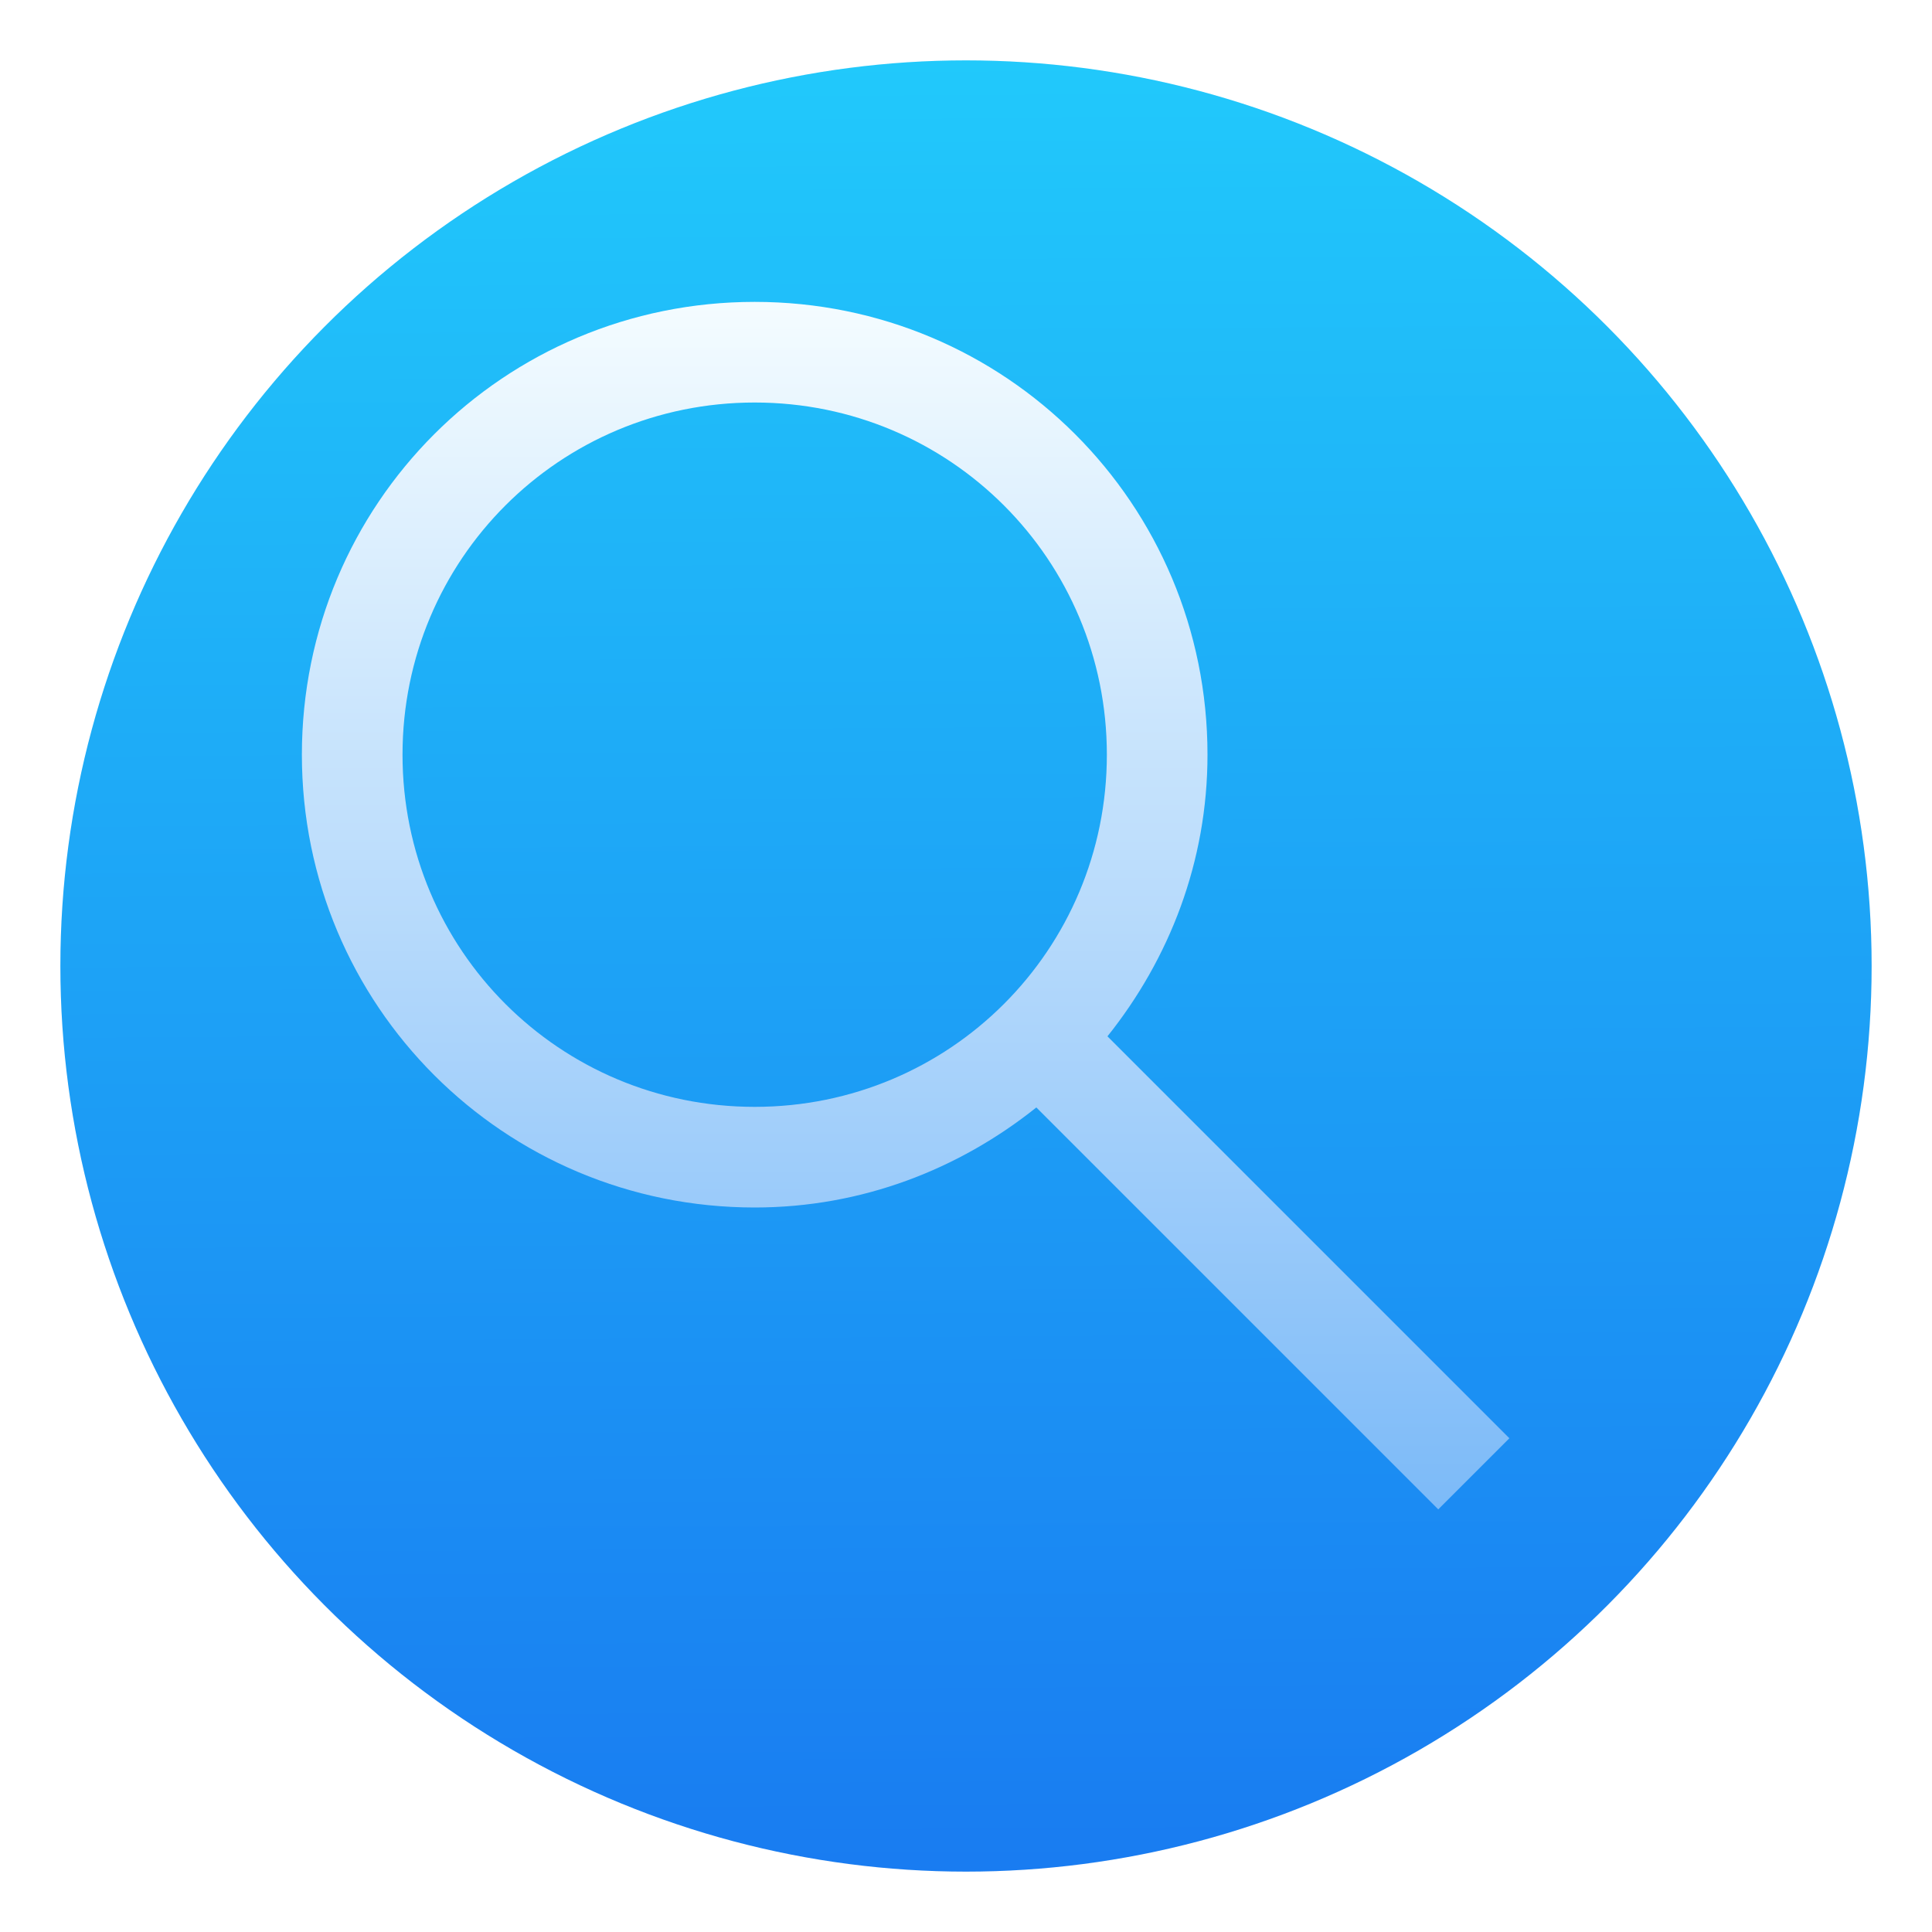 <svg xmlns="http://www.w3.org/2000/svg" width="64" height="64"><defs><linearGradient id="b" x1="370.22" x2="370.03" y1="509.64" y2="479.76" gradientTransform="translate(30.5 37.031)" gradientUnits="userSpaceOnUse"><stop offset="0" stop-color="#197cf1"/><stop offset="1" stop-color="#21c9fb"/></linearGradient><linearGradient id="d" x2="0" y1="22" y2="10" gradientTransform="translate(372.9 504.13)scale(1.667)" gradientUnits="userSpaceOnUse"><stop offset="0" stop-color="#7cbaf8"/><stop offset="1" stop-color="#f4fcff"/></linearGradient><filter id="a" width="1.072" height="1.072" x="-.036" y="-.036" color-interpolation-filters="sRGB"><feGaussianBlur stdDeviation=".45"/></filter><filter id="c" width="1.12" height="1.12" x="-.06" y="-.06" color-interpolation-filters="sRGB"><feGaussianBlur stdDeviation=".5"/></filter></defs><g transform="matrix(2 0 0 2 -769.14 -1031.6)"><circle cx="400.57" cy="531.8" r="15" filter="url(#a)" opacity=".15"/><circle cx="400.57" cy="531.8" r="15" fill="url(#b)"/><path d="M397.07 520.8c-4.155 0-7.5 3.345-7.5 7.5s3.345 7.5 7.5 7.5c1.775 0 3.383-.633 4.665-1.657l6.657 6.657 1.178-1.178-6.657-6.657c1.024-1.282 1.657-2.89 1.657-4.665 0-4.155-3.345-7.5-7.5-7.5m0 1.667c3.232 0 5.833 2.601 5.833 5.833s-2.601 5.833-5.833 5.833-5.833-2.601-5.833-5.833 2.601-5.833 5.833-5.833" filter="url(#c)" opacity=".15"/><path fill="url(#d)" d="M397.07 520.8c-4.155 0-7.5 3.345-7.5 7.5s3.345 7.5 7.5 7.5c1.775 0 3.383-.633 4.665-1.657l6.657 6.657 1.178-1.178-6.657-6.657c1.024-1.282 1.657-2.89 1.657-4.665 0-4.155-3.345-7.5-7.5-7.5m0 1.667c3.232 0 5.833 2.601 5.833 5.833s-2.601 5.833-5.833 5.833-5.833-2.601-5.833-5.833 2.601-5.833 5.833-5.833"/></g></svg>